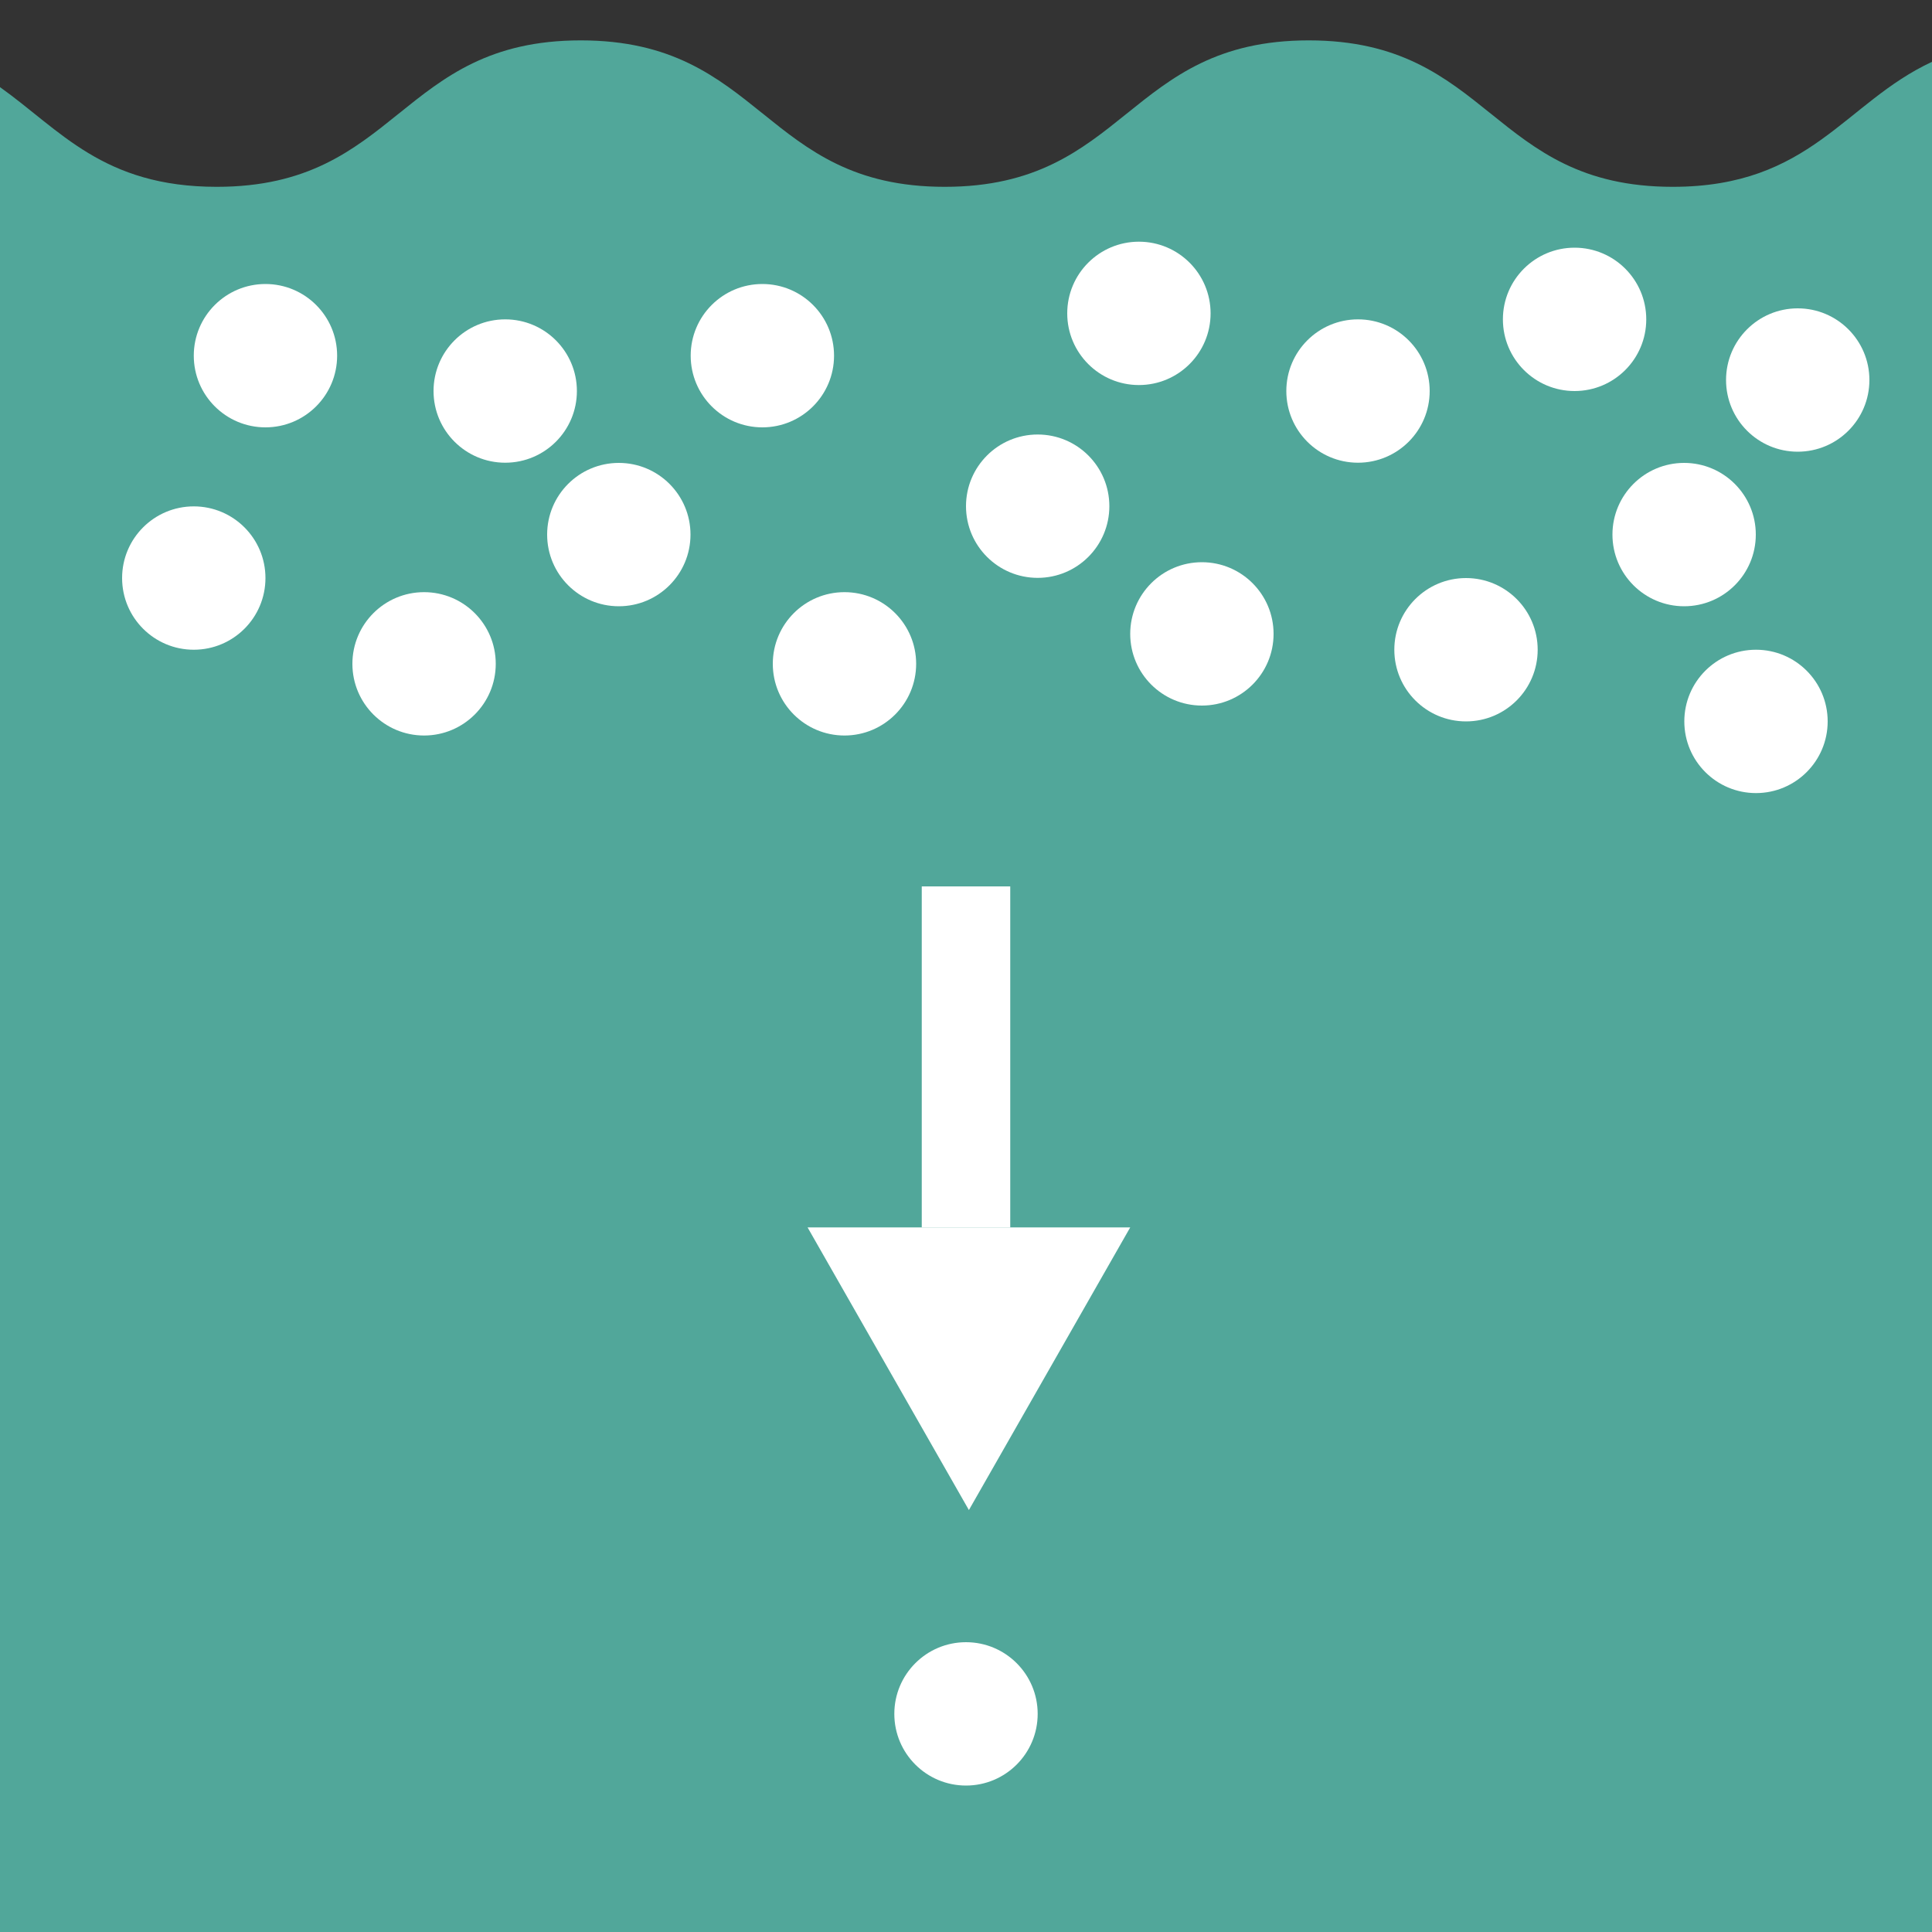 <?xml version="1.0" encoding="utf-8"?>
<!-- Generator: Adobe Illustrator 24.0.0, SVG Export Plug-In . SVG Version: 6.00 Build 0)  -->
<svg version="1.1" id="Layer_1" xmlns="http://www.w3.org/2000/svg" xmlns:xlink="http://www.w3.org/1999/xlink" x="0px" y="0px"
	 viewBox="0 0 100 100" style="enable-background:new 0 0 100 100;" xml:space="preserve">
<rect x="0" y="0" width="100" height="100" fill="#333333" stroke="none"/>
<style type="text/css">
	.st0{fill:#51A79A;}
	.st1{fill:#FFFFFF;}
</style>
<g>
	<path class="st0" d="M100,3.2c-4.54,2.11-6.27,6.47-13.42,6.47c-9.42,0-9.42-7.58-18.84-7.58c-9.42,0-9.42,7.58-18.84,7.58
		s-9.42-7.58-18.84-7.58c-9.42,0-9.42,7.58-18.84,7.58C5.33,9.67,3.12,6.73,0,4.51V100h100V3.2z"/>
	<circle class="st1" cx="87.17" cy="27.67" r="3.71"/>
	<circle class="st1" cx="26.15" cy="20.24" r="3.71"/>
	<circle class="st1" cx="50" cy="88.71" r="3.71"/>
	<circle class="st1" cx="90.89" cy="37.34" r="3.71"/>
	<circle class="st1" cx="39.46" cy="18.41" r="3.71"/>
	<circle class="st1" cx="32.03" cy="27.67" r="3.71"/>
	<circle class="st1" cx="43.71" cy="34.36" r="3.71"/>
	<circle class="st1" cx="62.21" cy="32.81" r="3.71"/>
	<circle class="st1" cx="81.5" cy="16.53" r="3.71"/>
	<circle class="st1" cx="93.05" cy="19.67" r="3.71"/>
	<circle class="st1" cx="10.03" cy="29.92" r="3.71"/>
	<circle class="st1" cx="21.95" cy="34.36" r="3.71"/>
	<circle class="st1" cx="13.74" cy="18.41" r="3.71"/>
	<circle class="st1" cx="58.95" cy="16.22" r="3.71"/>
	<circle class="st1" cx="53.71" cy="26.2" r="3.71"/>
	<circle class="st1" cx="70.29" cy="20.24" r="3.71"/>
	<circle class="st1" cx="75.88" cy="33.63" r="3.71"/>
	<polygon class="st1" points="41.8,63.53 50.15,78.16 58.5,63.53 	"/>
	<g>
		<rect x="47.71" y="45.88" class="st1" width="4.58" height="17.65"/>
	</g>
</g>
</svg>
